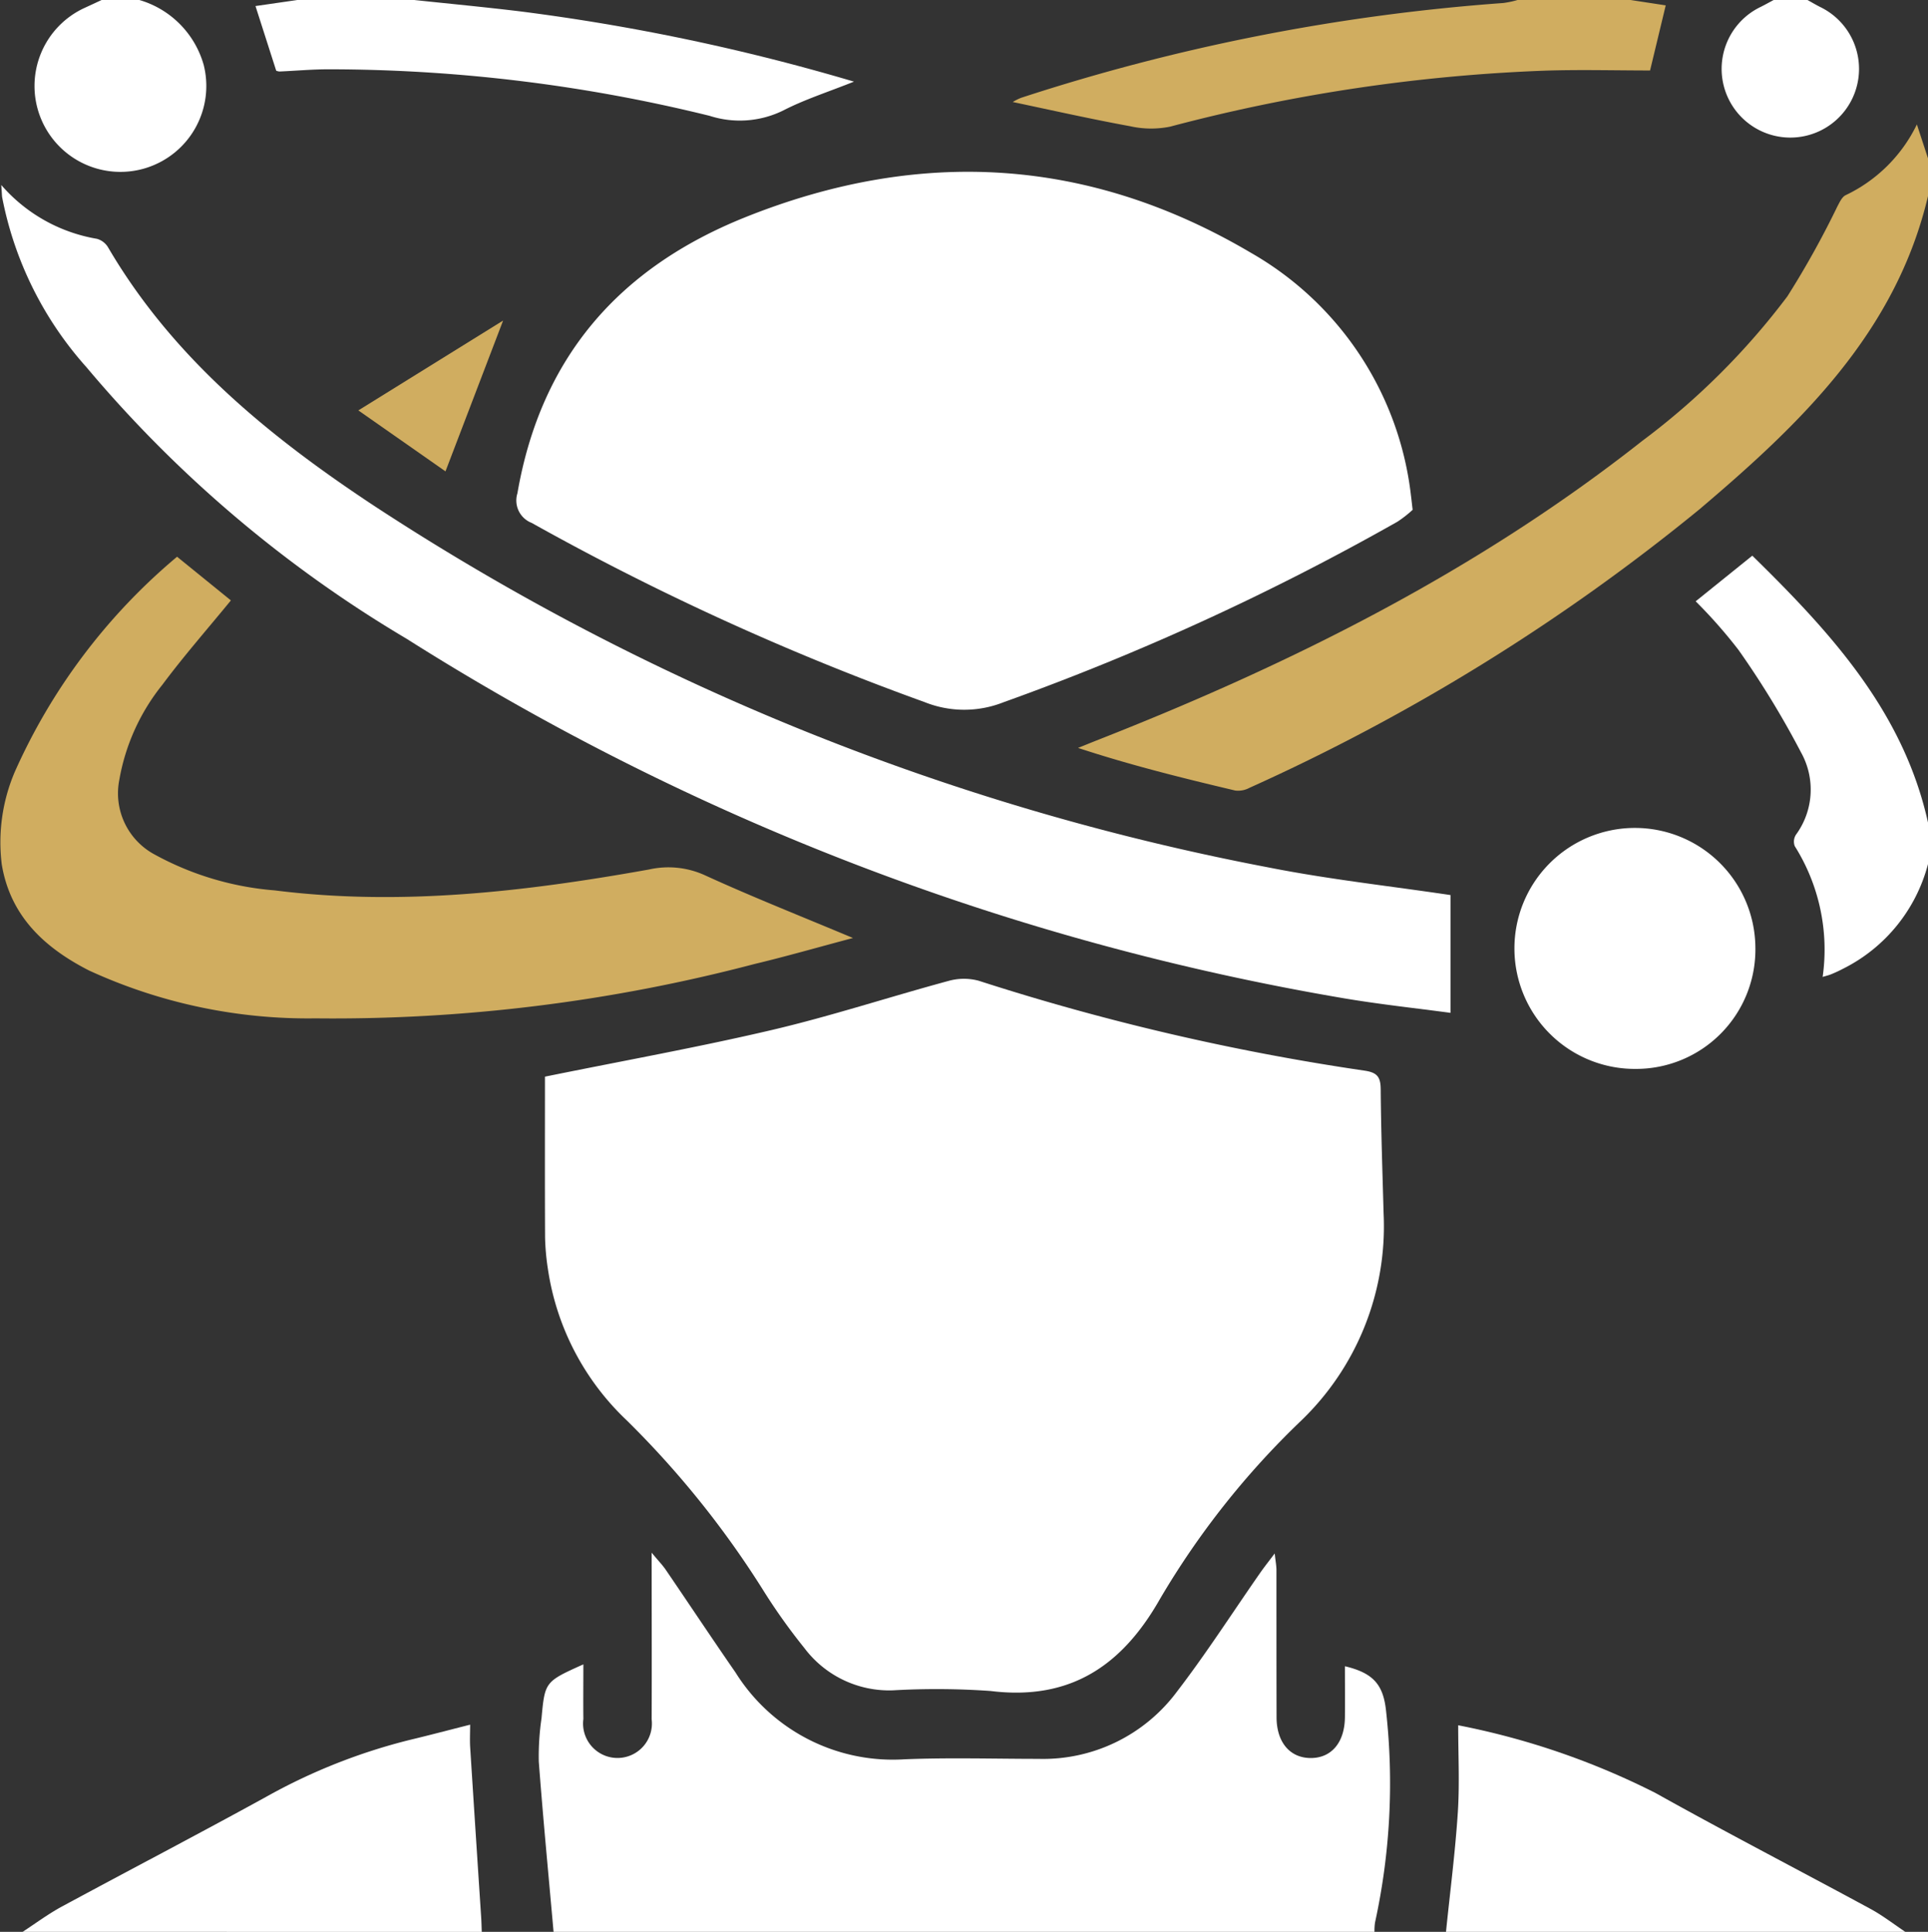<svg id="Group_2497" data-name="Group 2497" xmlns="http://www.w3.org/2000/svg" width="87.535" height="87.704" viewBox="0 0 87.535 87.704">
  <rect x="0" y="0" width="87.535" height="87.704" fill="#333333" stroke="none"/>
  <path id="Path_643" data-name="Path 643" d="M479.472,1351.844c-.228-2.578-.477-5.154-.671-7.734a11.882,11.882,0,0,1,.124-1.961c.153-1.665.158-1.664,1.9-2.45,0,.858-.009,1.67,0,2.481a1.563,1.563,0,1,0,3.1.011c.011-2.445,0-4.89,0-7.562.3.364.488.555.637.772,1.06,1.553,2.1,3.121,3.171,4.667a8.419,8.419,0,0,0,7.68,3.941c2.019-.081,4.043-.02,6.065-.019a7.576,7.576,0,0,0,6.3-3.056c1.334-1.737,2.52-3.589,3.775-5.388.178-.255.373-.5.66-.881.038.349.078.55.079.752,0,2.225,0,4.451.005,6.677,0,1.143.608,1.855,1.55,1.858s1.542-.706,1.554-1.851c.008-.769,0-1.539,0-2.316,1.285.306,1.74.83,1.867,2.021a29.615,29.615,0,0,1-.5,9.612,2.616,2.616,0,0,0-.025.425Z" transform="translate(-454.339 -1264.14)" fill="#fff"/>
  <path id="Path_644" data-name="Path 644" d="M624.627,1054c-1.463,6.205-5.8,10.339-10.385,14.226a91.8,91.8,0,0,1-20.425,12.639,1.078,1.078,0,0,1-.644.121c-2.377-.562-4.747-1.149-7.136-1.935.315-.126.629-.255.945-.379,8.805-3.461,17.2-7.668,24.675-13.562a32.747,32.747,0,0,0,6.585-6.558,41.11,41.11,0,0,0,2.271-4.084c.1-.187.209-.432.378-.512a6.86,6.86,0,0,0,3.231-3.21l.506,1.542Z" transform="translate(-537.092 -1045.097)" fill="#d0ad60"/>
  <path id="Path_645" data-name="Path 645" d="M376.233,1378.225c.584-.381,1.146-.8,1.758-1.135,3.1-1.675,6.218-3.3,9.3-4.995a26.338,26.338,0,0,1,6.549-2.591c.879-.21,1.753-.442,2.711-.684,0,.347-.018.673,0,1q.246,3.866.5,7.732c.015.225.019.451.028.676Z" transform="translate(-375.206 -1290.522)" fill="#fff"/>
  <path id="Path_646" data-name="Path 646" d="M659.185,1378.318c.185-1.807.418-3.61.537-5.421.085-1.3.017-2.613.017-3.957a34.333,34.333,0,0,1,8.955,3.073c3.222,1.8,6.5,3.494,9.745,5.253.56.3,1.071.7,1.6,1.052Z" transform="translate(-593.534 -1290.615)" fill="#fff"/>
  <path id="Path_647" data-name="Path 647" d="M601.1,1026l1.595.244-.711,2.956c-1.552,0-3.166-.044-4.777.008a77.508,77.508,0,0,0-17.015,2.542,4.347,4.347,0,0,1-1.811-.019c-1.786-.327-3.559-.726-5.332-1.1a2.3,2.3,0,0,1,.39-.194,91.712,91.712,0,0,1,21.877-4.3,4.433,4.433,0,0,0,.655-.138Z" transform="translate(-527.068 -1026)" fill="#d0ad60"/>
  <path id="Path_648" data-name="Path 648" d="M719.363,1150.45a7.4,7.4,0,0,1-3.856,4.752,5.936,5.936,0,0,1-.541.251c-.1.043-.211.067-.386.121a8.825,8.825,0,0,0-1.266-5.937.58.58,0,0,1,.053-.518,3.466,3.466,0,0,0,.229-3.742,40.865,40.865,0,0,0-2.832-4.642,22.353,22.353,0,0,0-1.949-2.213l2.571-2.072c3.566,3.493,6.861,7.078,7.977,12.117Z" transform="translate(-631.828 -1111.223)" fill="#fff"/>
  <path id="Path_649" data-name="Path 649" d="M429.734,1026c1.607.171,3.217.323,4.821.518a95.8,95.8,0,0,1,15.145,3.188c-1.2.479-2.246.812-3.21,1.308a4.461,4.461,0,0,1-3.34.246,72.284,72.284,0,0,0-17.318-2.114c-.739,0-1.478.069-2.217.1a.486.486,0,0,1-.148-.037l-.94-2.934,1.907-.276Z" transform="translate(-410.927 -1026)" fill="#fff"/>
  <path id="Path_650" data-name="Path 650" d="M383.368,1026a4.28,4.28,0,0,1,2.92,2.943,3.9,3.9,0,1,1-5.383-2.595c.252-.115.5-.232.753-.349Z" transform="translate(-377.041 -1026)" fill="#fff"/>
  <path id="Path_651" data-name="Path 651" d="M717.846,1026c.193.107.382.22.578.319a3.119,3.119,0,1,1-2.7-.007c.2-.1.391-.208.586-.312Z" transform="translate(-635.782 -1026)" fill="#fff"/>
  <path id="Path_652" data-name="Path 652" d="M480.063,1225c3.606-.733,6.993-1.341,10.337-2.127,2.681-.631,5.307-1.495,7.969-2.215a2.583,2.583,0,0,1,1.388-.012,107.991,107.991,0,0,0,17.511,4.08c.588.085.735.29.74.852.014,1.883.081,3.766.132,5.648a12.236,12.236,0,0,1-3.759,9.405,37.422,37.422,0,0,0-6.4,8.09c-1.722,3.031-4.081,4.614-7.681,4.169a34.995,34.995,0,0,0-4.439-.03,4.817,4.817,0,0,1-4.012-1.91,27.271,27.271,0,0,1-1.793-2.5,42.647,42.647,0,0,0-6.291-7.857,11.835,11.835,0,0,1-3.567-6.854,10.964,10.964,0,0,1-.13-1.447C480.056,1229.845,480.063,1227.4,480.063,1225Z" transform="translate(-455.321 -1176.121)" fill="#fff"/>
  <path id="Path_653" data-name="Path 653" d="M515.121,1075.5a5.293,5.293,0,0,1-.689.539,115.28,115.28,0,0,1-17.894,8.2,4.837,4.837,0,0,1-3.582-.012,119.936,119.936,0,0,1-17.833-8.133,1.092,1.092,0,0,1-.647-1.345c1.066-6.168,4.614-10.239,10.359-12.537,7.919-3.169,15.6-2.715,22.942,1.619a14.609,14.609,0,0,1,7.268,11.024C515.065,1075,515.078,1075.14,515.121,1075.5Z" transform="translate(-450.984 -1052.355)" fill="#fff"/>
  <path id="Path_654" data-name="Path 654" d="M372,1062.77a7.364,7.364,0,0,0,4.34,2.443.859.859,0,0,1,.513.394c2.936,5.015,7.307,8.575,12.039,11.705a112.416,112.416,0,0,0,40.653,16.442c2.732.541,5.511.843,8.254,1.253v5.347c-1.477-.2-3.14-.377-4.786-.652a115.713,115.713,0,0,1-42.606-16.329,56.728,56.728,0,0,1-14.543-12.335,16.133,16.133,0,0,1-3.825-7.722C372.027,1063.208,372.027,1063.1,372,1062.77Z" transform="translate(-371.943 -1054.372)" fill="#fff"/>
  <path id="Path_655" data-name="Path 655" d="M379.776,1136.663l2.444,1.983c-1.068,1.305-2.141,2.526-3.108,3.825a9.471,9.471,0,0,0-1.957,4.316,3.15,3.15,0,0,0,1.613,3.4,13.568,13.568,0,0,0,5.439,1.623c5.718.72,11.367.058,16.99-.947a4,4,0,0,1,2.535.256c2.141.981,4.334,1.847,6.732,2.853-1.617.429-3.033.837-4.465,1.179a75.209,75.209,0,0,1-19.939,2.469,23.808,23.808,0,0,1-10.275-2.17c-2.008-1.024-3.575-2.451-3.968-4.819a8.144,8.144,0,0,1,.585-4.187A27.11,27.11,0,0,1,379.776,1136.663Z" transform="translate(-371.737 -1111.388)" fill="#d0ad60"/>
  <path id="Path_656" data-name="Path 656" d="M683.763,1196.021a5.419,5.419,0,0,1-5.432,5.5,5.47,5.47,0,1,1,5.432-5.5Z" transform="translate(-604.065 -1152.994)" fill="#fff"/>
  <path id="Path_657" data-name="Path 657" d="M449.55,1089.716l-2.616,6.846-3.956-2.767Z" transform="translate(-426.708 -1075.163)" fill="#d0ad60"/>
</svg>
